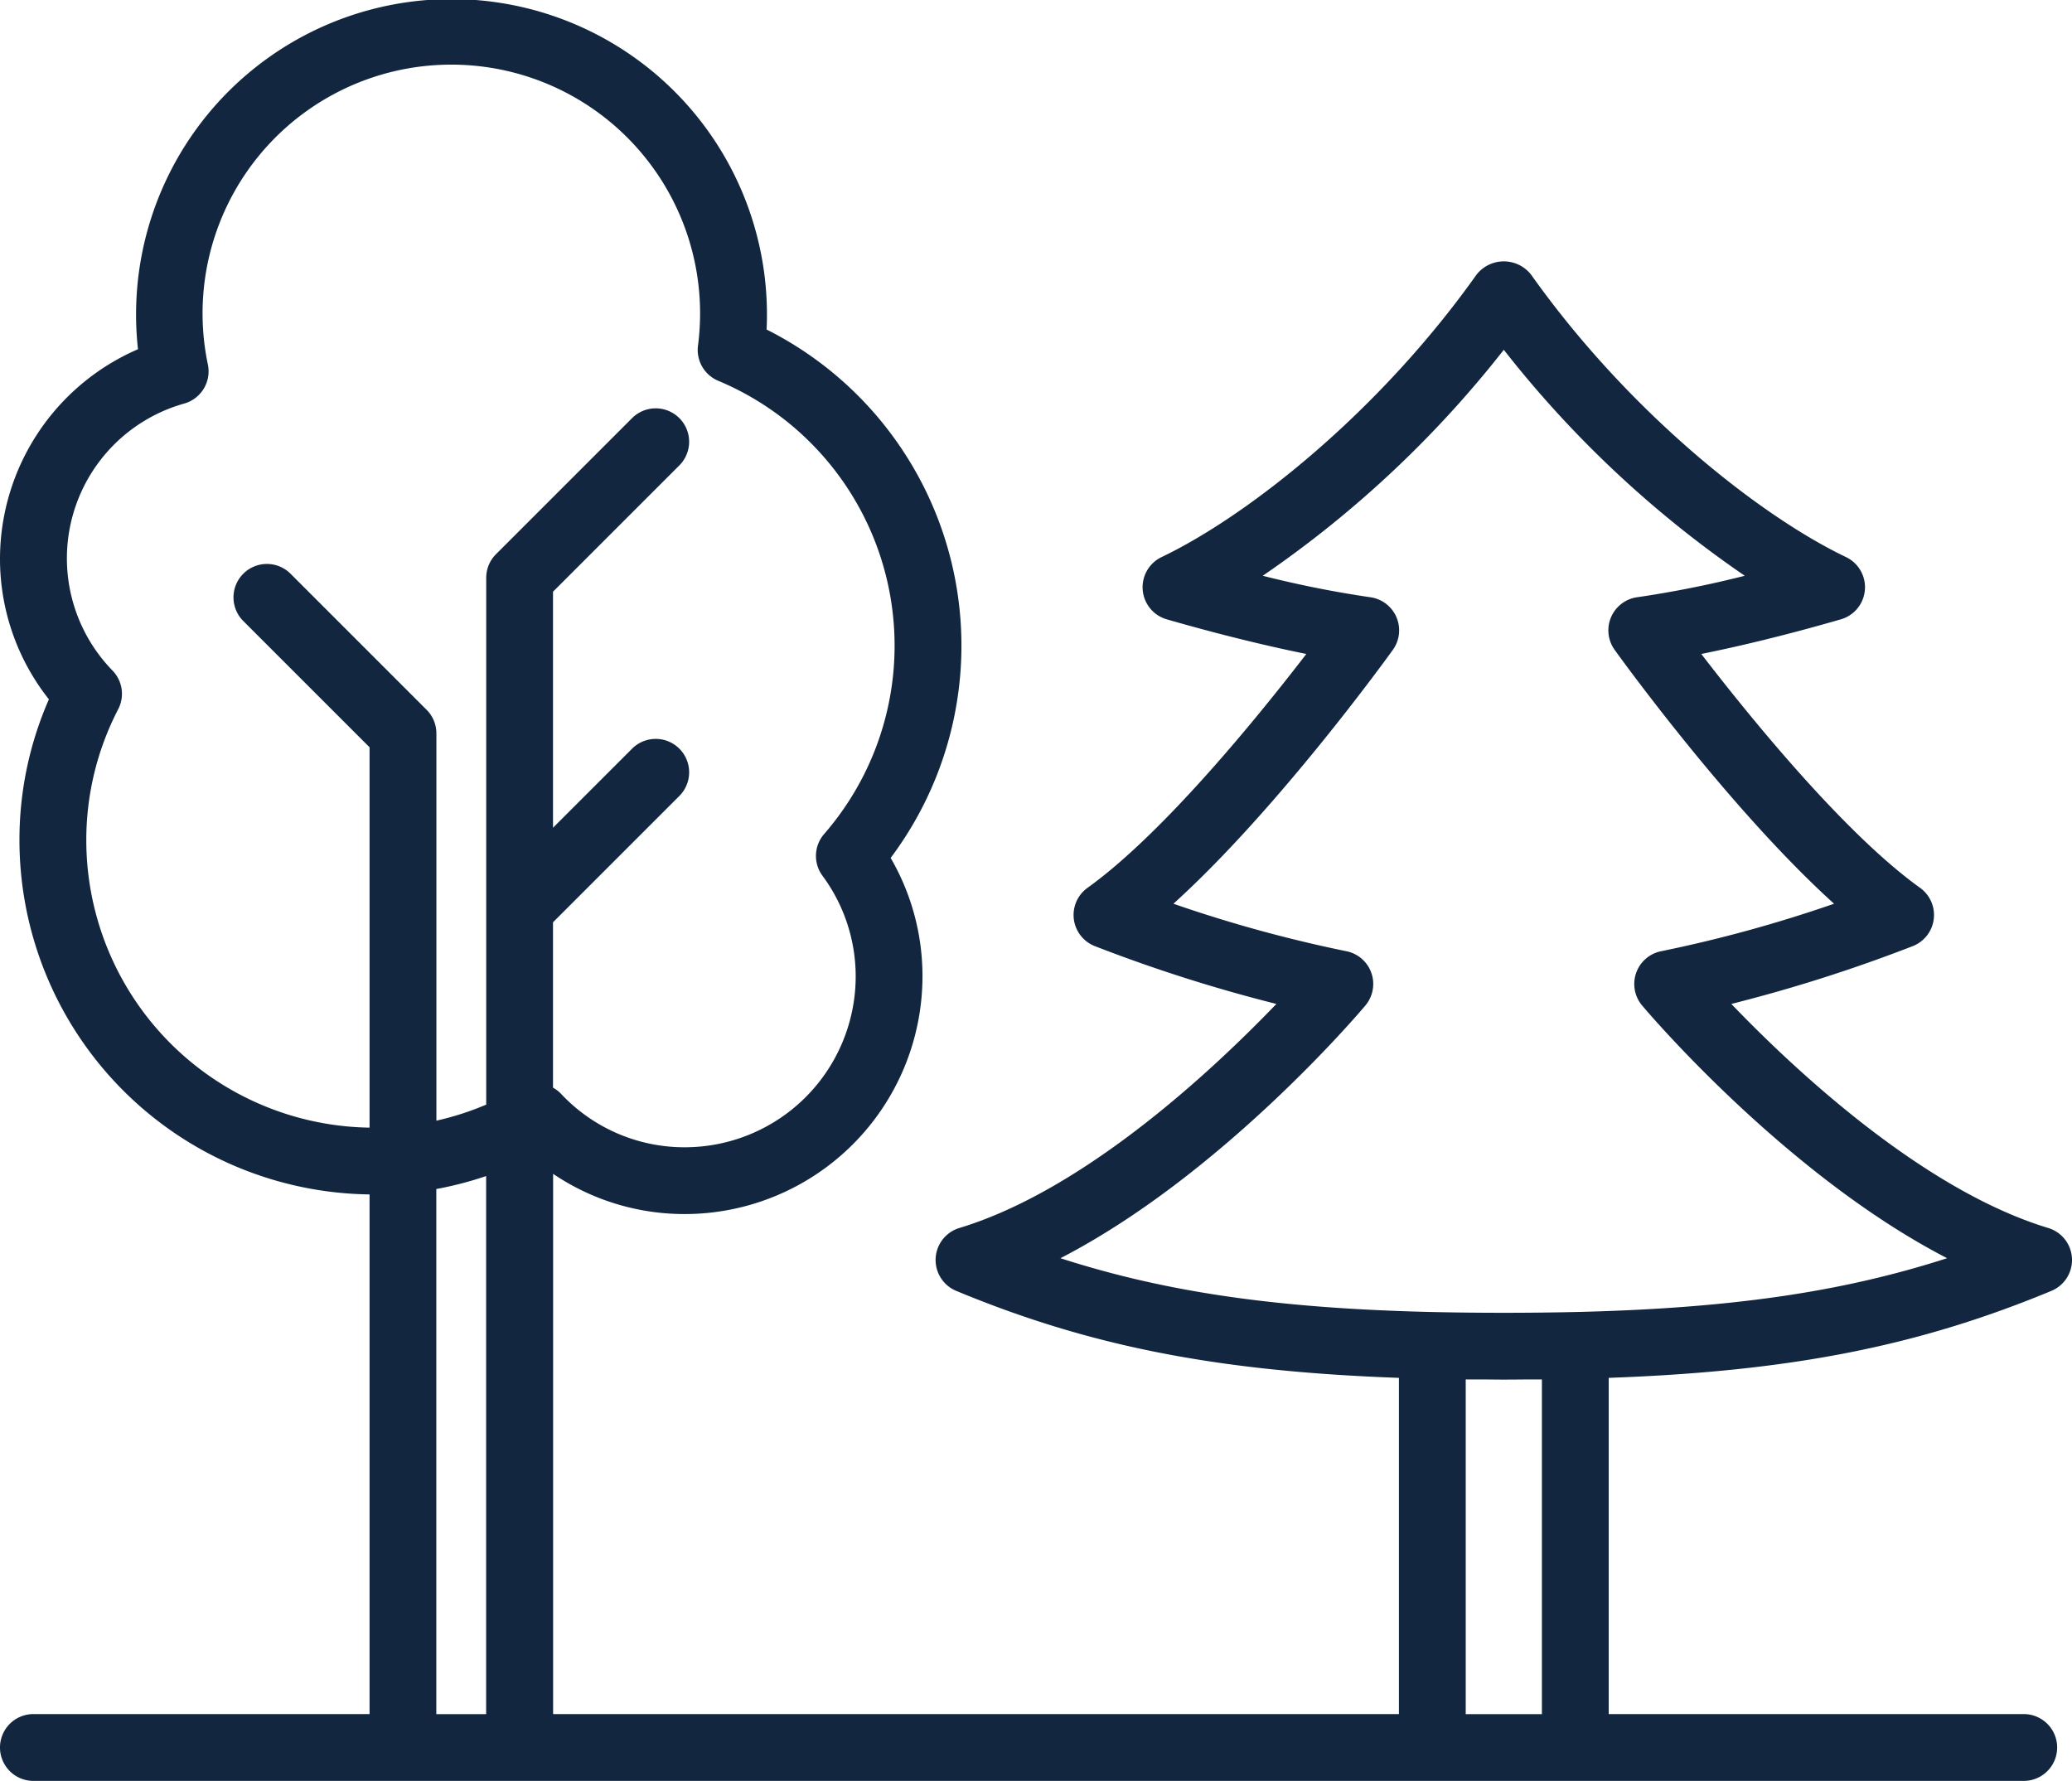 <svg xmlns="http://www.w3.org/2000/svg" xmlns:xlink="http://www.w3.org/1999/xlink" width="134" height="115.181" viewBox="0 0 134 115.181">
  <defs>
    <clipPath id="clip-path">
      <rect id="Rectángulo_6257" data-name="Rectángulo 6257" width="134" height="115.181" fill="#12263f"/>
    </clipPath>
  </defs>
  <g id="Grupo_57646" data-name="Grupo 57646" transform="translate(0 0)">
    <g id="Grupo_57562" data-name="Grupo 57562" transform="translate(0 0)" clip-path="url(#clip-path)">
      <path id="Trazado_106336" data-name="Trazado 106336" d="M132.668,83.487a2.162,2.162,0,0,0-.2-4.065c-8.142-2.462-16.486-10.309-20.5-14.492A99.358,99.358,0,0,0,123.7,61.191a2.162,2.162,0,0,0,.475-3.77c-4.9-3.514-11-11.035-14.15-15.126,2.148-.432,5.207-1.135,9.027-2.24a2.161,2.161,0,0,0,.332-4.026c-5.578-2.669-14.039-9.351-20.367-18.268a2.243,2.243,0,0,0-3.526,0c-6.327,8.917-14.788,15.6-20.368,18.268a2.161,2.161,0,0,0,.332,4.026c3.82,1.1,6.879,1.807,9.028,2.24-3.146,4.09-9.25,11.608-14.152,15.126a2.162,2.162,0,0,0,.475,3.77,99.223,99.223,0,0,0,11.74,3.739C78.531,69.112,70.2,76.956,62.04,79.422a2.162,2.162,0,0,0-.2,4.065c8.546,3.547,16.757,5.2,28.631,5.626v21.745h-54.7V75.919a15.172,15.172,0,0,0,8.528,2.6A15.384,15.384,0,0,0,59.658,63.155,15.2,15.2,0,0,0,57.6,55.487a22.885,22.885,0,0,0-8.024-34.176c.016-.313.024-.615.024-.915a20.4,20.4,0,1,0-40.676,2.19A14.788,14.788,0,0,0,0,36.116a14.631,14.631,0,0,0,3.163,9.113,22.59,22.59,0,0,0-1.905,9.121A22.93,22.93,0,0,0,23.9,77.249v33.609H2.161a2.161,2.161,0,1,0,0,4.322H130.879a2.161,2.161,0,1,0,0-4.322H104.038V89.113c11.872-.424,20.084-2.08,28.631-5.626M88.3,65.032a2.16,2.16,0,0,0-1.26-3.518,87.981,87.981,0,0,1-11.153-3.065c6.744-6.1,13.849-15.943,14.192-16.42a2.162,2.162,0,0,0-1.491-3.407,69.126,69.126,0,0,1-6.925-1.384A70.027,70.027,0,0,0,97.253,22.623a69.976,69.976,0,0,0,15.585,14.615,69.276,69.276,0,0,1-6.925,1.384,2.162,2.162,0,0,0-1.491,3.407c.343.477,7.447,10.324,14.191,16.42a88,88,0,0,1-11.152,3.065,2.161,2.161,0,0,0-1.261,3.518c.434.515,9.341,10.986,19.724,16.342-6.858,2.213-14.111,3.25-24.069,3.482l-.029,0c-2.941.066-6.208.066-9.149,0-.012,0-.023,0-.035,0-9.954-.231-17.206-1.267-24.061-3.481C78.964,76.019,87.872,65.547,88.3,65.032M5.581,54.351a18.367,18.367,0,0,1,2.065-8.486,2.16,2.16,0,0,0-.373-2.5A10.4,10.4,0,0,1,11.913,26.1a2.164,2.164,0,0,0,1.534-2.51,16.088,16.088,0,1,1,31.691-1.218,2.163,2.163,0,0,0,1.31,2.255A18.565,18.565,0,0,1,53.3,53.938a2.161,2.161,0,0,0-.11,2.7,10.942,10.942,0,0,1,2.149,6.521A11.057,11.057,0,0,1,44.291,74.2a10.938,10.938,0,0,1-8.021-3.471,2.167,2.167,0,0,0-.506-.385V59.649l8.171-8.171a2.161,2.161,0,1,0-3.056-3.057l-5.115,5.114V38.269L43.934,30.1a2.161,2.161,0,1,0-3.056-3.058l-8.8,8.8a2.161,2.161,0,0,0-.633,1.528V71.441a18.527,18.527,0,0,1-3.223,1.038V47.435a2.16,2.16,0,0,0-.632-1.528l-8.8-8.8a2.161,2.161,0,0,0-3.057,3.056L23.9,48.33v24.6A18.6,18.6,0,0,1,5.581,54.351M28.217,76.9a22.777,22.777,0,0,0,3.223-.839v34.8H28.217Zm71.5,12.319v21.644H94.791V89.214c.275,0,.564,0,.846,0,.536,0,1.064.011,1.616.011s1.079-.007,1.616-.011c.281,0,.57,0,.846,0" transform="translate(0 0)" fill="#12263f"/>
    </g>
  </g>
</svg>
